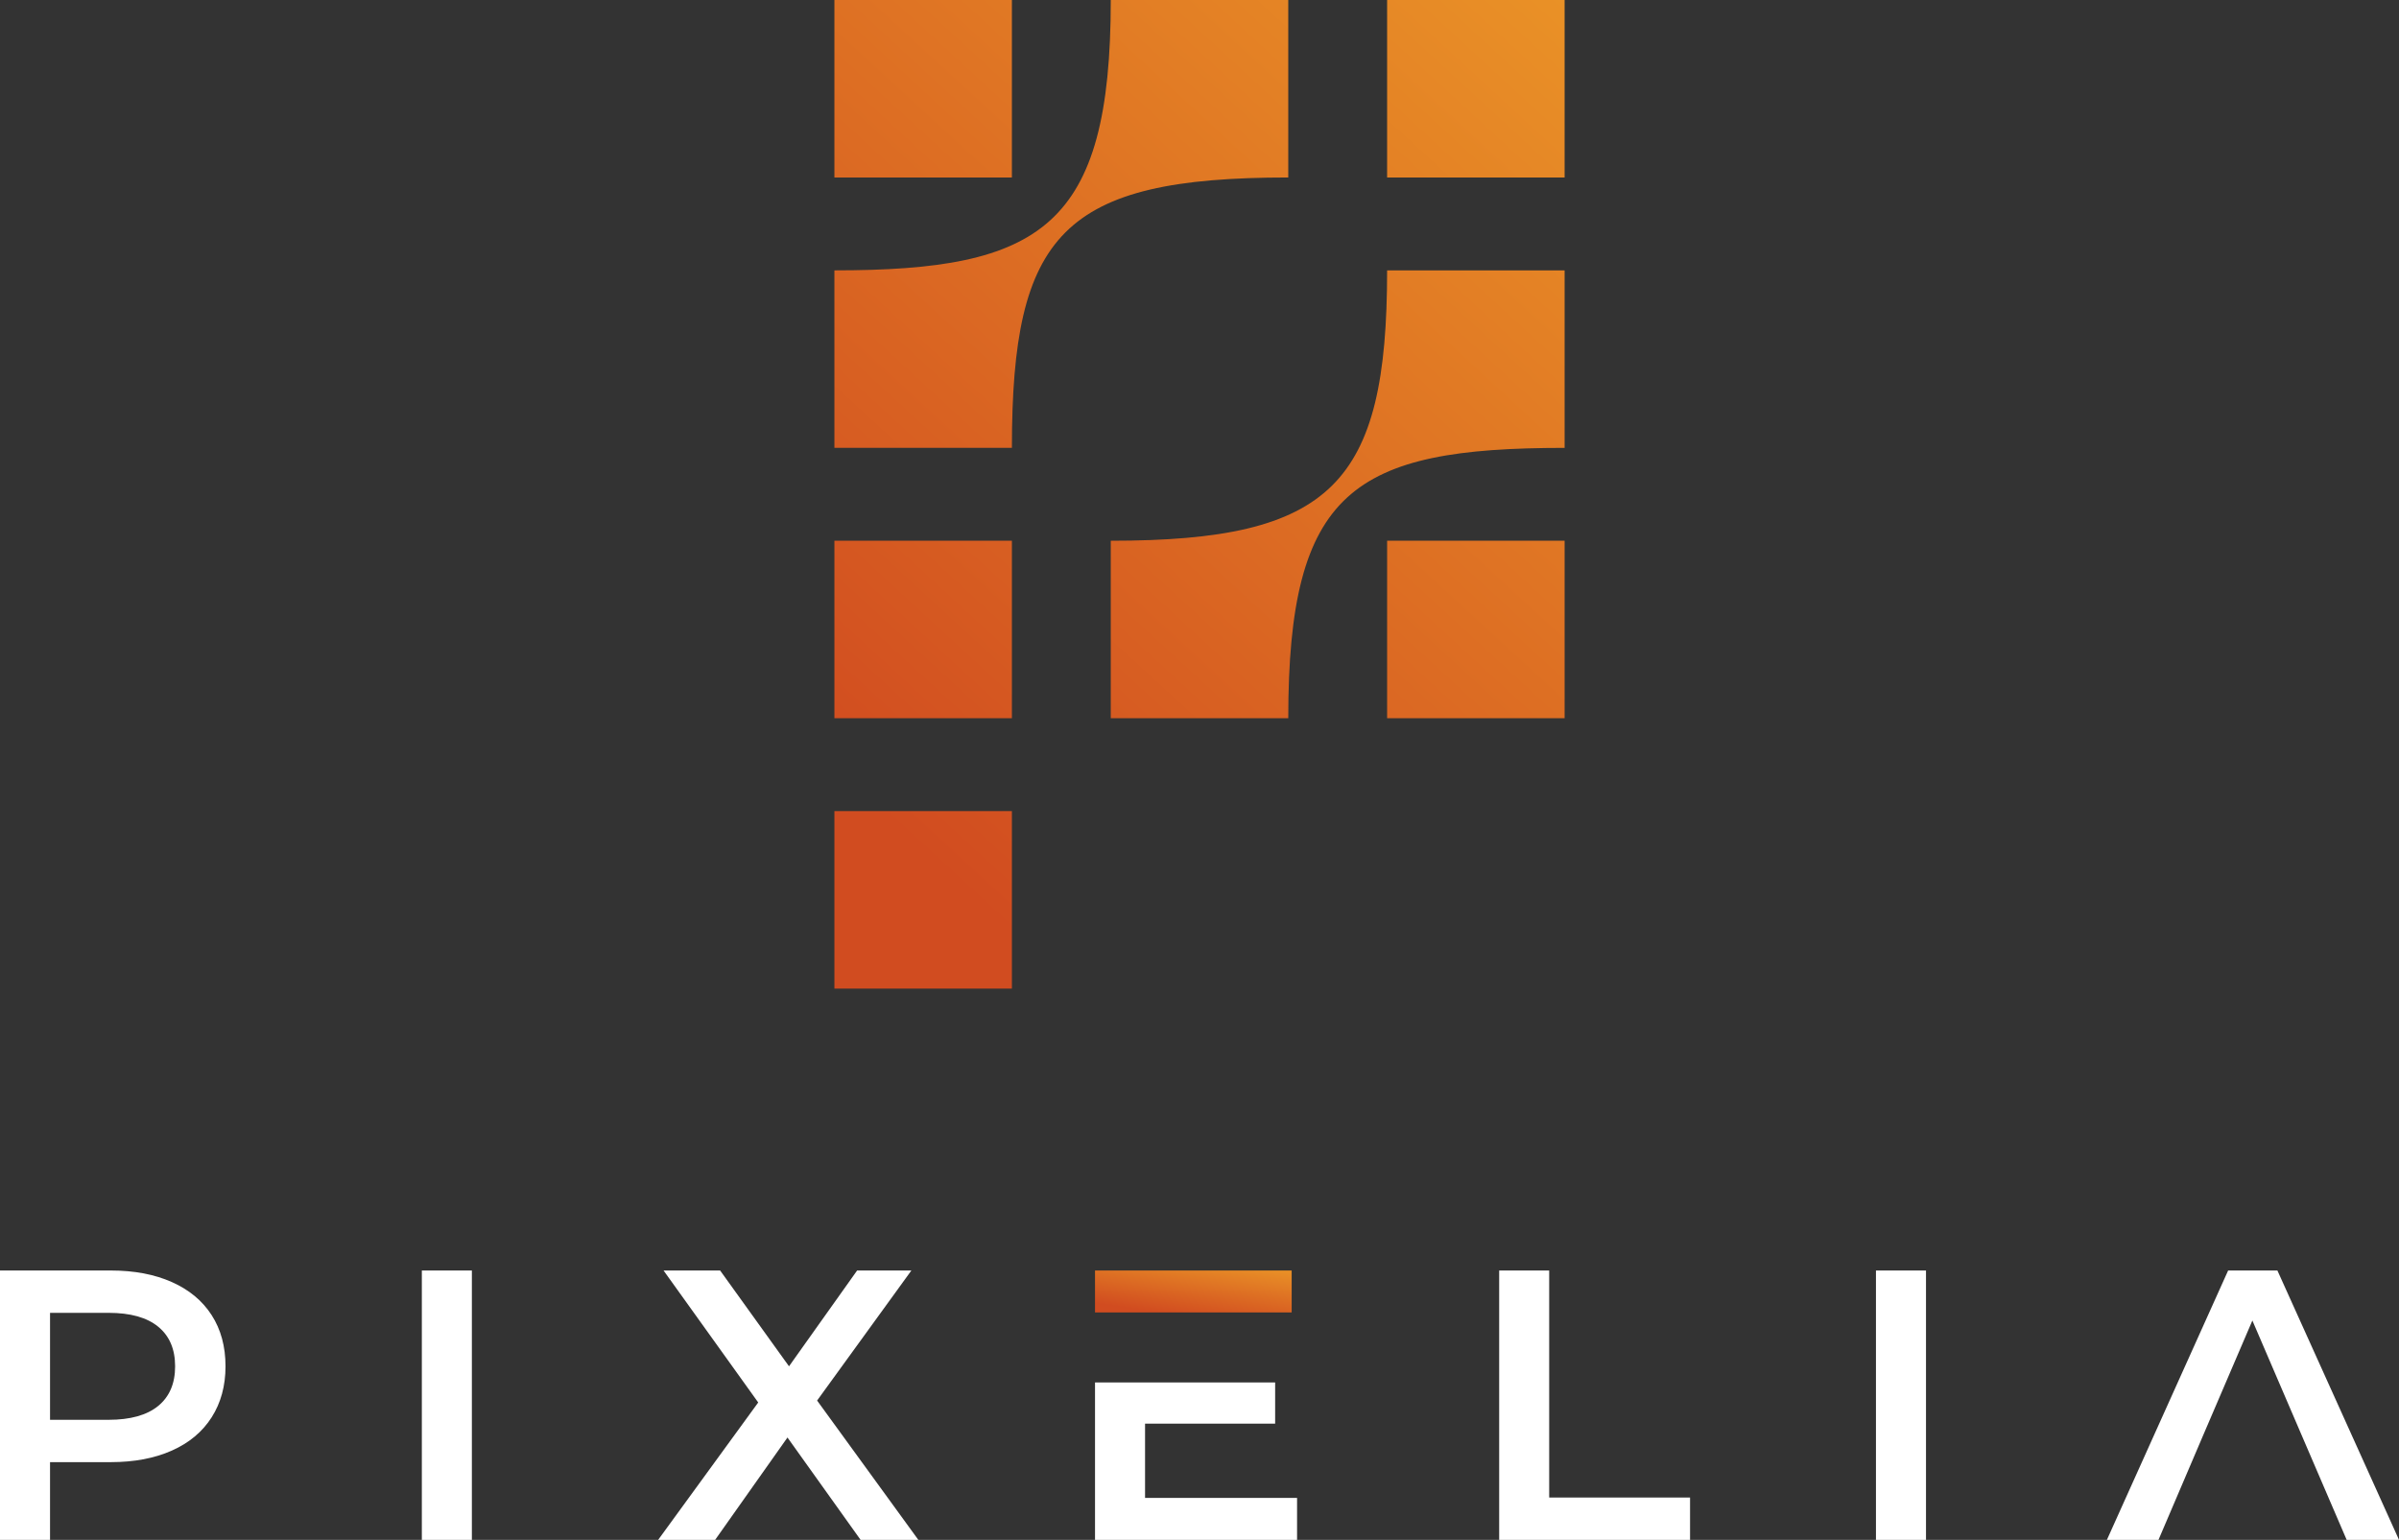 <?xml version="1.0" encoding="UTF-8"?>
<svg id="Layer_1" data-name="Layer 1" xmlns="http://www.w3.org/2000/svg" xmlns:xlink="http://www.w3.org/1999/xlink" viewBox="0 0 147.726 94.832">
  <rect x="0" y="0" width="147.726" height="94.832" fill="#333333" stroke="none"/>
  <defs>
    <style>
      .cls-1 {
        fill: url(#GradientFill_1);
      }

      .cls-1, .cls-2, .cls-3 {
        fill-rule: evenodd;
        stroke-width: 0px;
      }

      .cls-2 {
        fill: #fff;
      }

      .cls-3 {
        fill: url(#GradientFill_1-2);
      }
    </style>
    <linearGradient id="GradientFill_1" data-name="GradientFill 1" x1="50.886" y1="47.121" x2="98.387" y2="-4.573" gradientUnits="userSpaceOnUse">
      <stop offset="0" stop-color="#d14c20"/>
      <stop offset="1" stop-color="#eb9627"/>
    </linearGradient>
    <linearGradient id="GradientFill_1-2" data-name="GradientFill 1" x1="73.257" y1="81.105" x2="73.83" y2="77.143" xlink:href="#GradientFill_1"/>
  </defs>
  <path class="cls-1" d="m85.416,0h10.93v10.93h-10.93V0h0Zm10.93,27.581v-10.93h-10.93c0,13.184-3.411,16.651-17.017,16.651v10.93h10.93c0-14.041,3.993-16.65,17.017-16.65h0Zm-17.017-16.651c-13.904,0-17.018,3.471-17.018,16.651h-10.93v-10.93c12.712,0,17.018-2.635,17.018-16.651h10.93v10.93h0Zm-27.948,39.022h10.93v10.93h-10.93v-10.93h0Zm0-16.651h10.93v10.93h-10.93v-10.93h0Zm34.035,0h10.93v10.93h-10.93v-10.93h0ZM51.381,0v10.93h10.93V0h-10.93Z"/>
  <path class="cls-2" d="m6.825,78.243c1.438,0,2.69.237,3.756.711,1.066.474,1.884,1.153,2.453,2.038.569.885.853,1.935.853,3.152,0,1.201-.285,2.247-.853,3.14-.569.893-1.386,1.576-2.453,2.05-1.066.474-2.318.711-3.756.711h-3.744v4.787H0v-16.589h6.825Zm131.872,3.081c-2.785,6.505-3.319,7.724-5.782,13.508h-3.176l7.466-16.59h3.033l7.489,16.59h-3.223c-2.574-5.957-2.944-6.874-5.806-13.508h0Zm-23.179-3.081h3.081v16.589h-3.081v-16.589h0Zm-23.203,0h3.081v13.982h8.674v2.607h-11.754v-16.589h0Zm-12.444,14.006v2.583h-12.442v-9.693h11.092v2.535h-8.011v4.575h9.361Zm-26.877,2.583l-4.503-6.304-4.455,6.304h-3.508l6.162-8.461-5.83-8.129h3.484l4.242,5.901,4.195-5.901h3.341l-5.806,8.01,6.233,8.579h-3.555Zm-27.018-16.589h3.081v16.589h-3.081v-16.589h0Zm-19.293,9.195c1.343,0,2.362-.285,3.057-.853.695-.569,1.043-1.382,1.043-2.441,0-1.059-.348-1.872-1.043-2.441-.695-.569-1.714-.853-3.057-.853h-3.602v6.588h3.602Z"/>
  <polygon class="cls-3" points="67.429 80.826 67.429 78.243 79.539 78.243 79.539 80.826 70.51 80.826 67.429 80.826"/>
</svg>